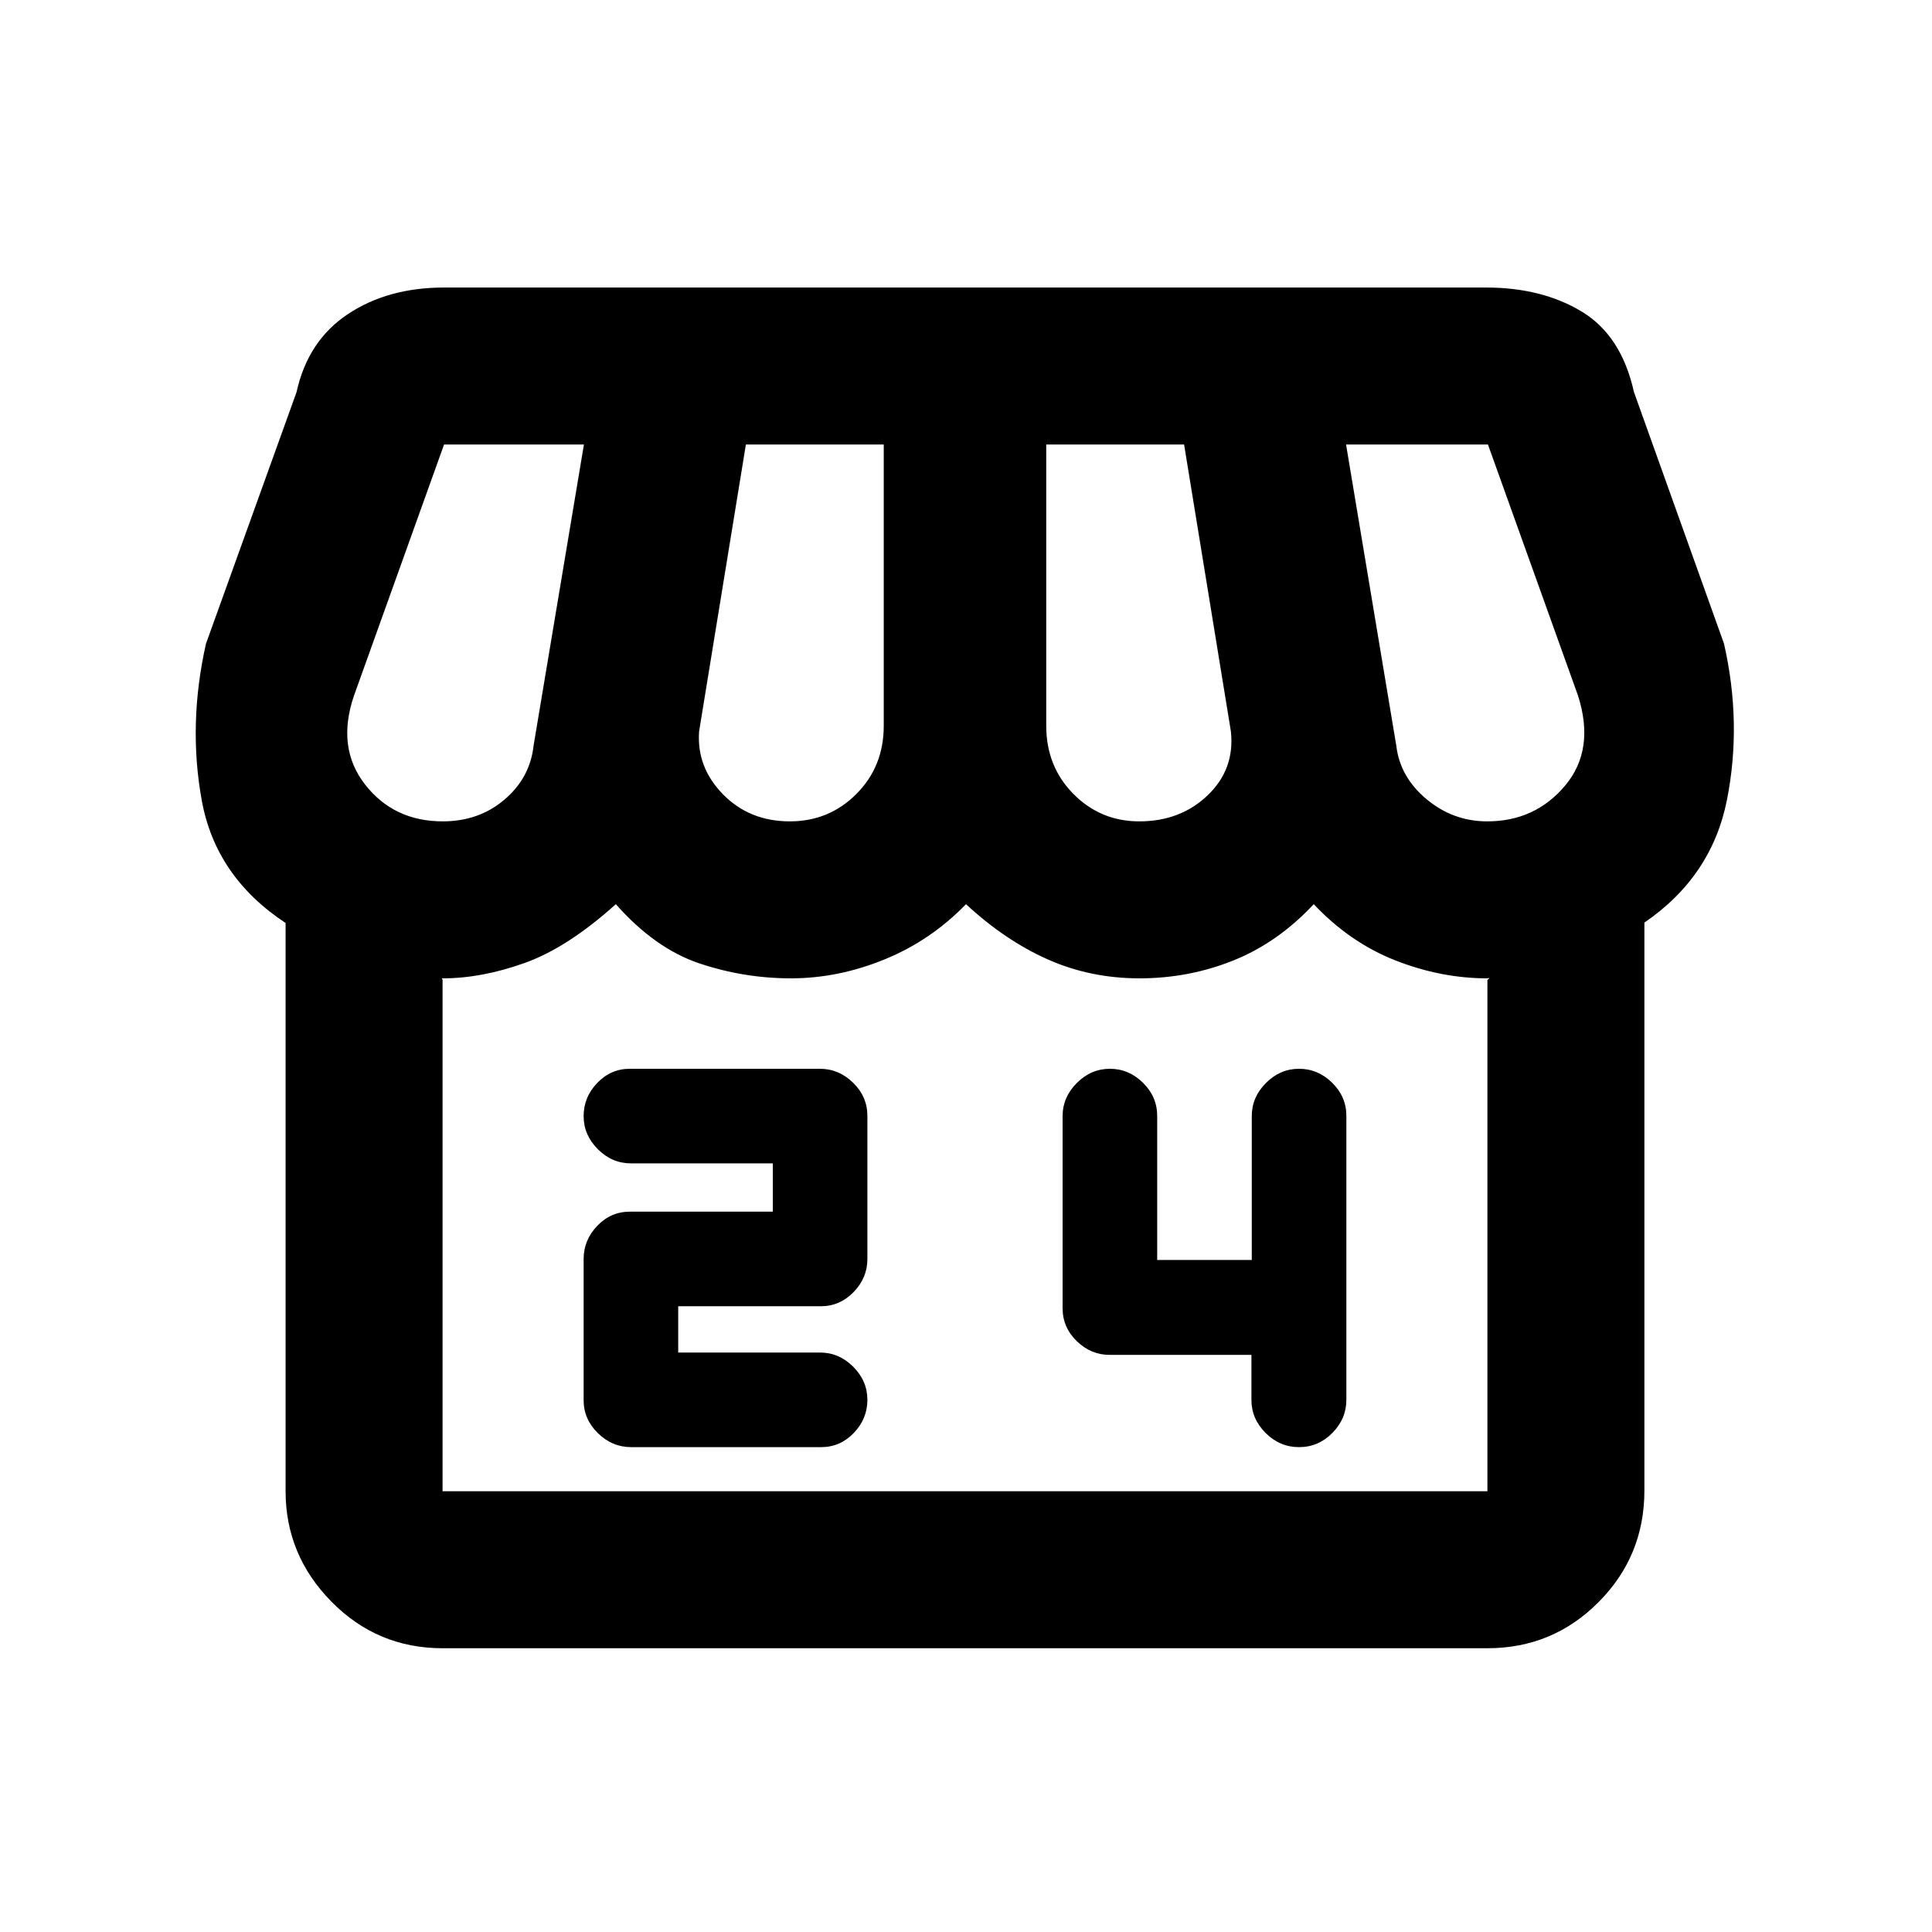 <svg xmlns="http://www.w3.org/2000/svg" height="20" viewBox="0 -960 960 960" width="20"><path d="M817.09-501.57v282.21q0 32.57-22.79 55.46-22.79 22.9-55.21 22.9H219.91q-32.42 0-55.21-23.14T141.91-219v-282.37q-34.74-22.91-41.65-60.86-6.91-37.94 2.09-77.92l45-125q5.61-25.53 25.49-38.75 19.88-13.23 47.83-13.23h517.69q27.77 0 47.54 11.92 19.77 11.93 25.99 39.98l44.76 125.08q9 39.5 1.47 77.57-7.53 38.08-41.03 61.01Zm-250.98-50.3q20.46 0 33.99-12.97 13.53-12.97 11.53-31.68l-23.26-142.61h-68.5v139.75q0 20.23 13.49 33.87 13.49 13.64 32.75 13.64Zm-173.65 0q19.53 0 33.1-13.64t13.57-33.87v-139.75h-68.5l-23.26 142.61q-1.26 17.82 11.91 31.24 13.18 13.41 33.18 13.41Zm-172.46 0q17.95 0 30.66-10.8 12.71-10.81 14.47-26.81l25.02-149.65h-69.5l-44.78 124.85q-8.76 25.78 5.53 44.1 14.3 18.31 38.6 18.31Zm519 0q23.8 0 38.73-17.81 14.92-17.82 6.4-44.6l-44.78-124.85h-70.5l24.96 149.65q1.82 15.57 15.03 26.59 13.21 11.02 30.16 11.02ZM219.91-219h519.18v-254.13q1.45-.98.69-.86t-.78.12q-22.93 0-45.61-8.9-22.67-8.9-40.6-27.95-17.77 19.05-39.9 27.95-22.13 8.9-46.67 8.9-24.42 0-45.58-9.4-21.16-9.4-40.64-27.45-17.48 18.05-40.48 27.45-23 9.4-46.49 9.4-23.31 0-45.43-7.4T306-510.72q-23.97 21.6-45.31 29.22-21.34 7.63-40.69 7.63-.09 0-.33-.12-.24-.12.24.86V-219Zm519.18 0H219.91h.17-.29 519.28-.24.26Zm-425.48-21.93h94.45q9.44 0 16.19-7.05 6.75-7.05 6.75-16.45 0-9.4-7.05-16.45-7.05-7.05-16.45-7.05H337v-23h70.85q9.45 0 16.3-7.05 6.85-7.05 6.85-16.45v-71.1q0-9.5-7.08-16.45-7.09-6.95-16.53-6.95h-94.45q-9.44 0-16.19 7.05-6.75 7.05-6.75 16.45 0 9.4 7.05 16.45 7.05 7.05 16.45 7.05H384v24h-71.03q-9.47 0-16.22 7.06-6.75 7.06-6.75 16.47v70.15q0 9.42 7.08 16.37 7.09 6.95 16.53 6.95Zm308.22-45.83v22.37q0 9.38 7.03 16.42 7.04 7.04 16.64 7.04 9.6 0 16.55-7.05 6.95-7.05 6.95-16.45v-141.15q0-9.45-7.05-16.4-7.05-6.95-16.45-6.95-9.4 0-16.45 7.05-7.05 7.05-7.05 16.45v71.5h-47v-71.56q0-9.54-7.05-16.49-7.05-6.95-16.45-6.95-9.4 0-16.45 7.07-7.05 7.07-7.05 16.5v95.39q0 9.54 7.04 16.37 7.03 6.84 16.42 6.84h70.37Z"/></svg>